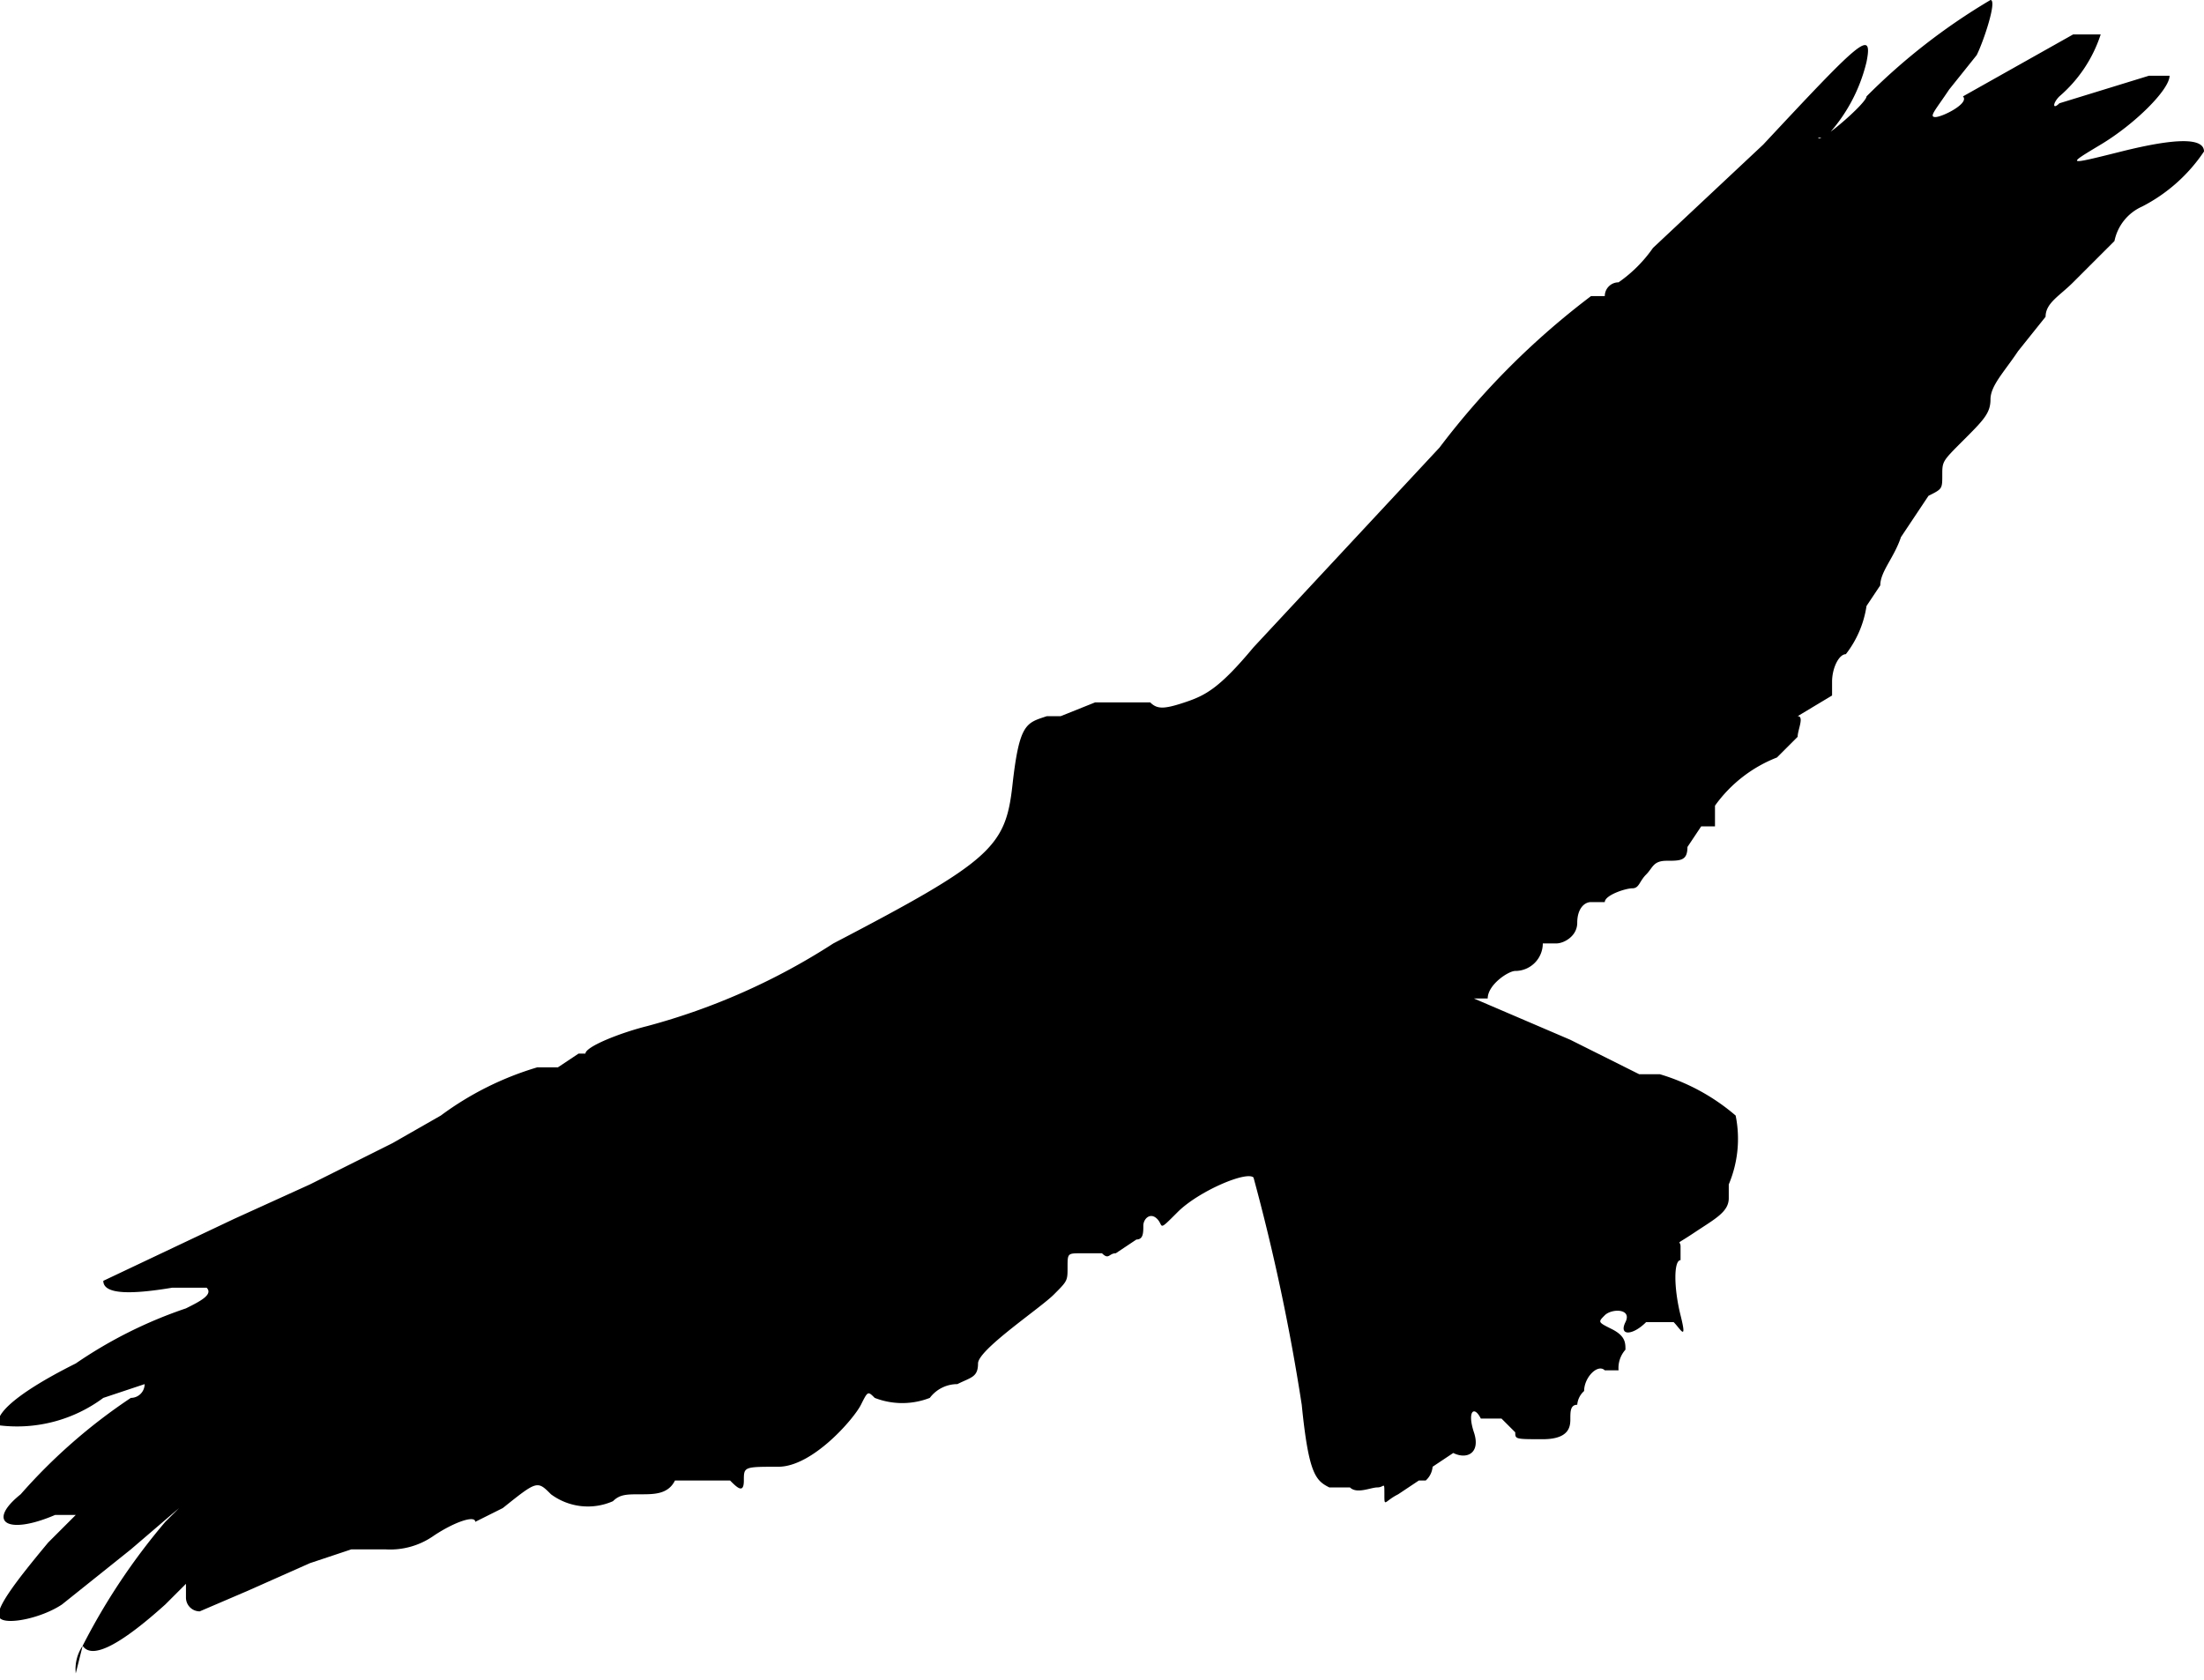 <svg xmlns="http://www.w3.org/2000/svg" viewBox="0 0 32 24.4"><path d="M1.1,24.3a.6.6,0,0,1,.1-.4,9.3,9.3,0,0,1,1.2-1.8l.2-.2-.7.6-1,.8c-.3.2-.8.3-.9.2s.2-.5.7-1.1l.4-.4H.8c-.7.3-1,.1-.5-.3a8.1,8.1,0,0,1,1.6-1.4.2.2,0,0,0,.2-.2l-.6.2a2.1,2.1,0,0,1-1.5.4c-.1-.1.1-.4,1.1-.9A6.5,6.5,0,0,1,2.7,19c.2-.1.4-.2.3-.3H2.5c-.6.1-1,.1-1-.1l1.9-.9,1.1-.5,1.2-.6.7-.4a4.5,4.5,0,0,1,1.4-.7h.3l.3-.2h.1c0-.1.5-.3.9-.4a9.5,9.5,0,0,0,2.7-1.2c2.3-1.2,2.5-1.4,2.6-2.3s.2-.9.5-1h.2l.5-.2h.8c.1.1.2.1.5,0s.5-.2,1-.8l2.7-2.9a11.3,11.3,0,0,1,2.2-2.2h.2a.2.2,0,0,1,.2-.2h0a2,2,0,0,0,.5-.5l1.6-1.5C27,.6,27.2.4,27.1.9A2.4,2.4,0,0,1,26.5,2h-.1c0,.1.7-.5.7-.6A9,9,0,0,1,28.9,0c.1,0-.1.6-.2.8l-.4.5c-.2.3-.3.4-.2.4s.5-.2.4-.3L30.1.5h.4a2,2,0,0,1-.6.9c-.1.1-.1.2,0,.1l1.3-.4h.3c0,.2-.5.7-1,1s-.5.3.3.1,1.2-.2,1.2,0a2.4,2.4,0,0,1-.9.8.7.7,0,0,0-.4.5l-.6.6c-.2.2-.4.3-.4.5l-.4.5c-.2.3-.4.5-.4.7s-.1.3-.4.6-.3.3-.3.5,0,.2-.2.3l-.4.6c-.1.3-.3.5-.3.7l-.2.3a1.5,1.5,0,0,1-.3.7c-.1,0-.2.2-.2.4v.2l-.5.3c.1,0,0,.2,0,.3l-.3.3a2,2,0,0,0-.9.7V12h-.2l-.2.3c0,.2-.1.2-.3.2s-.2.1-.3.2-.1.2-.2.2-.4.1-.4.2h-.2c-.1,0-.2.1-.2.3s-.2.3-.3.3h-.2a.4.4,0,0,1-.4.4c-.1,0-.4.2-.4.4h-.2l1.4.6,1,.5h.3a3,3,0,0,1,1.1.6,1.7,1.7,0,0,1-.1,1v.2c0,.2-.2.3-.5.5s-.2.1-.2.2v.2c-.1,0-.1.4,0,.8s0,.2-.1.1h-.4c-.2.2-.4.2-.3,0s-.2-.2-.3-.1-.1.1.1.2.2.2.2.3a.4.4,0,0,0-.1.3h-.2c-.1-.1-.3.1-.3.3a.3.3,0,0,0-.1.2c-.1,0-.1.1-.1.2s0,.3-.4.3-.4,0-.4-.1l-.2-.2h-.3c-.1-.2-.2-.1-.1.2s-.1.4-.3.3l-.3.2a.3.3,0,0,1-.1.2h-.1l-.3.2c-.2.1-.2.2-.2,0s0-.1-.1-.1-.3.1-.4,0h-.3c-.2-.1-.3-.2-.4-1.2a30,30,0,0,0-.7-3.3c-.1-.1-.8.2-1.1.5s-.2.2-.3.1-.2,0-.2.1,0,.2-.1.2l-.3.2c-.1,0-.1.1-.2,0h-.3c-.2,0-.2,0-.2.2s0,.2-.2.4-1.1.8-1.1,1-.1.2-.3.3a.5.5,0,0,0-.4.2,1.1,1.1,0,0,1-.8,0c-.1-.1-.1-.1-.2.1s-.7.9-1.2.9-.5,0-.5.2-.1.1-.2,0H9.8c-.1.2-.3.2-.5.2s-.3,0-.4.1a.9.9,0,0,1-.9-.1c-.2-.2-.2-.2-.7.2l-.4.2c0-.1-.3,0-.6.2a1.1,1.1,0,0,1-.7.2H5.1l-.6.2-.9.4-.7.3a.2.2,0,0,1-.2-.2v-.2l-.3.3q-1,.9-1.2.6Z"/></svg>
